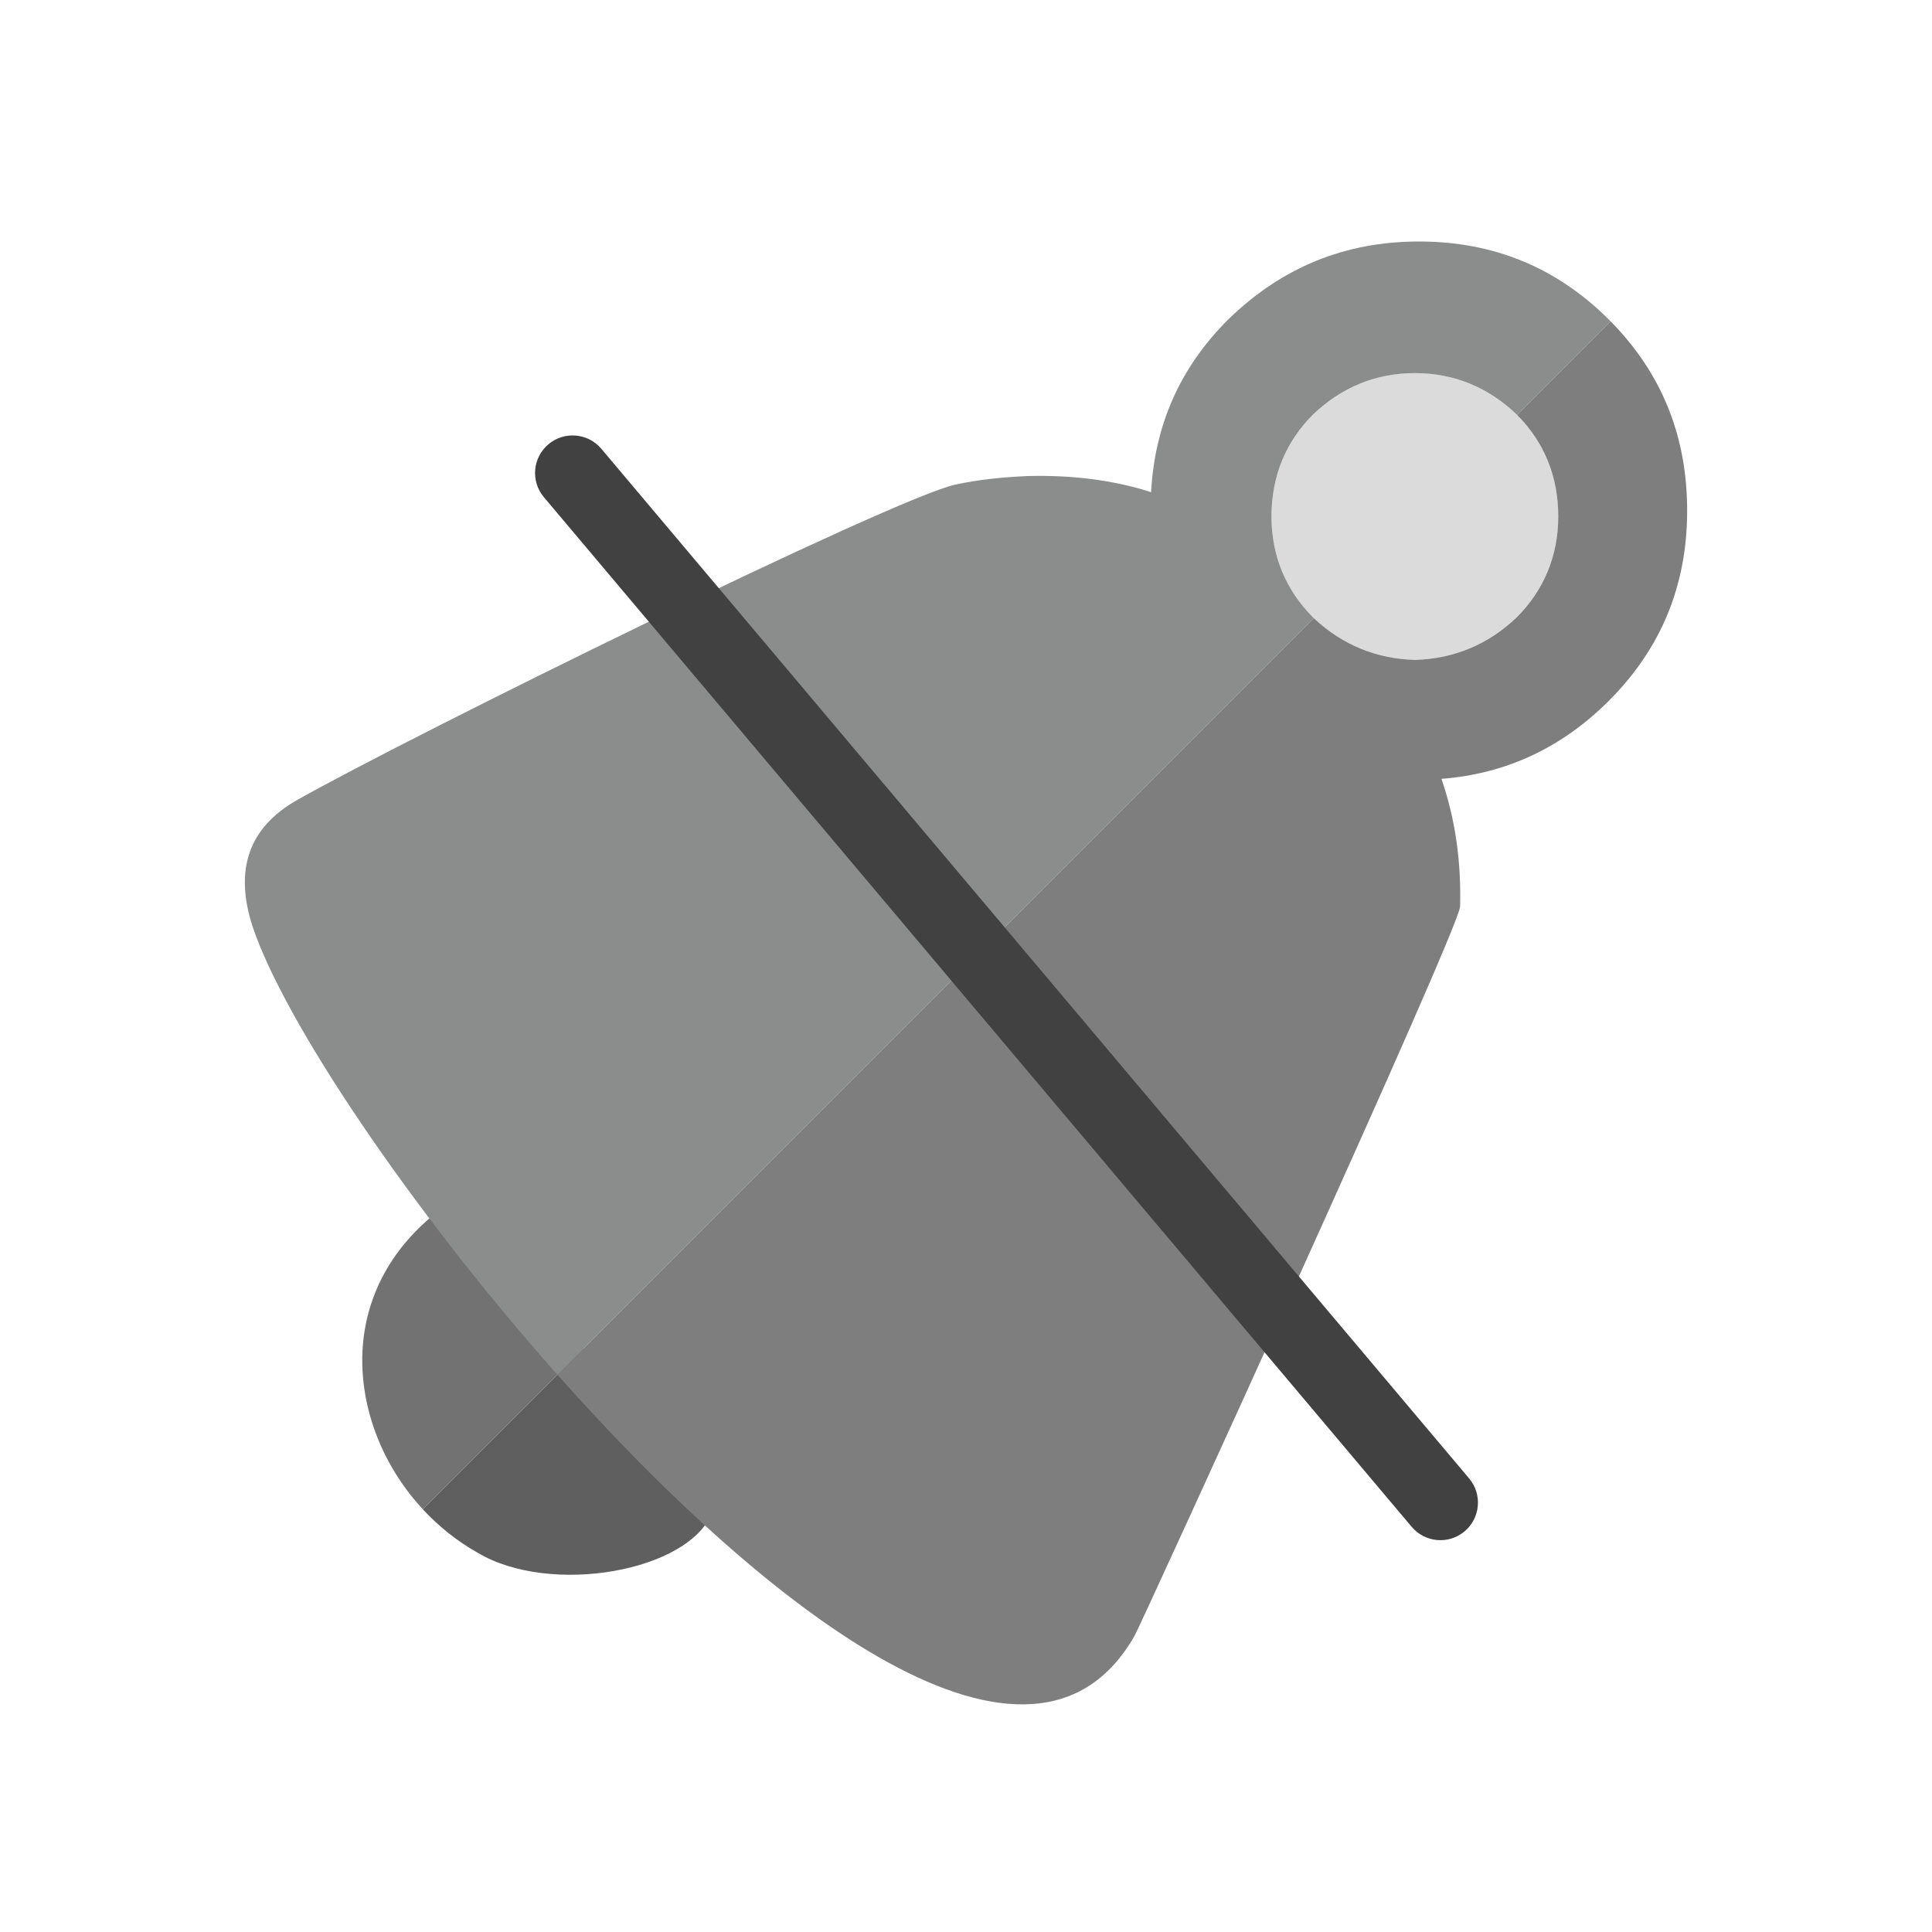 <?xml version="1.0" encoding="UTF-8"?>
<!DOCTYPE svg PUBLIC "-//W3C//DTD SVG 1.1//EN" "http://www.w3.org/Graphics/SVG/1.1/DTD/svg11.dtd">
<!-- Creator: CorelDRAW -->
<svg xmlns="http://www.w3.org/2000/svg" xml:space="preserve" width="2048px" height="2048px" style="shape-rendering:geometricPrecision; text-rendering:geometricPrecision; image-rendering:optimizeQuality; fill-rule:evenodd; clip-rule:evenodd"
viewBox="0 0 2048 2048"
 xmlns:xlink="http://www.w3.org/1999/xlink">
 <defs>
  <style type="text/css">
   <![CDATA[
    .fil5 {fill:none}
    .fil4 {fill:#7E7E7E}
    .fil3 {fill:#8B8C8C}
    .fil0 {fill:#DBDBDB}
    .fil6 {fill:#414141;fill-rule:nonzero}
    .fil1 {fill:#5F5F5F;fill-rule:nonzero}
    .fil2 {fill:#727272;fill-rule:nonzero}
   ]]>
  </style>
 </defs>
 <g id="Layer_x0020_1">
  <g id="_383585088">
   <path id="_383585256" class="fil0" d="M1391.77 654.355c30.184,28.838 66.589,43.948 108.028,45.177 41.542,-1.23 77.91,-16.339 108.079,-45.177 28.851,-28.941 43.949,-65.36 43.949,-106.85 0,-42.681 -15.098,-79.139 -43.949,-107.989 -30.157,-28.929 -66.537,-43.988 -108.079,-43.988l0 -0.013c-41.426,0 -77.857,15.072 -108.028,44.001 -28.876,28.851 -43.948,65.321 -43.948,107.989 0,41.478 15.059,77.909 43.948,106.85z"/>
   <path id="_383587536" class="fil1" d="M448.148 1599.85l0.038 0.041c16.811,18.15 36.393,33.828 58.002,45.98 76.952,46.198 225.467,20.283 249.428,-44.023l-137.386 -171.862 -0.097 -0.12 -169.984 169.984z"/>
   <path id="_383562576" class="fil2" d="M755.616 1601.85c2.198,-18.703 -10.925,-35.848 -29.675,-38.515 -72.654,-10.339 21.951,13.703 23.006,15.136 5.159,7.018 7.304,15.327 6.67,23.379z"/>
   <path id="_383588688" class="fil2" d="M508.425 1292.63c-12.263,-14.823 -34.222,-16.895 -49.045,-4.631 -72.175,59.652 -87.561,140.55 -66.985,213.215 8.505,30.039 23.229,58.517 42.631,83.25 4.157,5.3 8.538,10.436 13.123,15.39l169.984 -169.984 -109.708 -137.239z"/>
   <path id="_383579328" class="fil3" d="M1707.35 340.654c-0.586,-0.596 -1.172,-1.194 -1.765,-1.787 -55.248,-55.205 -122.339,-82.866 -201.293,-82.866 -78.901,-0.011 -145.993,27.661 -202.544,82.866 -51.314,51.313 -77.607,111.875 -81.563,182.844 -40.765,-13.156 -85.505,-18.35 -131.529,-17.058 -27.607,1.293 -52.672,3.921 -76.326,9.17 -66.416,14.786 -576.163,265.755 -697.209,334.138 -51.282,28.955 -67.058,73.697 -47.36,134.204 33.236,99.657 165.727,297.893 323.053,475.024l801.922 -801.922 -0.966 -0.913c-28.889,-28.941 -43.948,-65.372 -43.948,-106.85 0,-42.669 15.072,-79.139 43.948,-107.989 30.171,-28.929 66.602,-44.001 108.028,-44.001l0 0.013c41.542,0 77.922,15.059 108.079,43.988l0.304 0.307 99.169 -99.169z"/>
   <path id="_383578056" class="fil4" d="M1203.07 1733.29c8.519,-15.992 343.7,-748.459 344.666,-772.189 1.338,-48.663 -5.258,-93.395 -19.741,-135.495 68.438,-5.259 127.598,-32.877 177.587,-82.866 55.246,-55.247 82.866,-122.339 82.866,-201.228 0,-79.16 -26.849,-145.458 -80.549,-200.295l-0.553 -0.559 -99.169 99.169 0.511 0.519c28.317,28.72 43.134,64.888 43.134,107.164 0,41.49 -15.098,77.909 -43.949,106.85 -30.169,28.838 -66.537,43.948 -108.079,45.177 -40.799,-1.211 -76.717,-15.875 -106.624,-43.85l-0.438 -0.415 -801.922 801.922 0.092 0.104c226.63,255.131 504.775,466.405 612.167,275.992z"/>
  </g>
  <g id="_383561832">
   <rect id="_383580672" class="fil5" width="2048" height="2048"/>
   <rect id="_383588448" class="fil5" x="255.999" y="255.999" width="1536" height="1536"/>
  </g>
  <line class="fil5" x1="606.998" y1="501.395" x2="1526.88" y2= "1592.84" />
  <path class="fil6" d="M637.467 475.77c-14.152,-16.827 -39.267,-18.996 -56.094,-4.844 -16.827,14.152 -18.996,39.267 -4.844,56.094l919.886 1091.45c14.152,16.827 39.267,18.996 56.094,4.844 16.827,-14.152 18.996,-39.267 4.844,-56.094l-919.886 -1091.45z"/>
 </g>
</svg>
